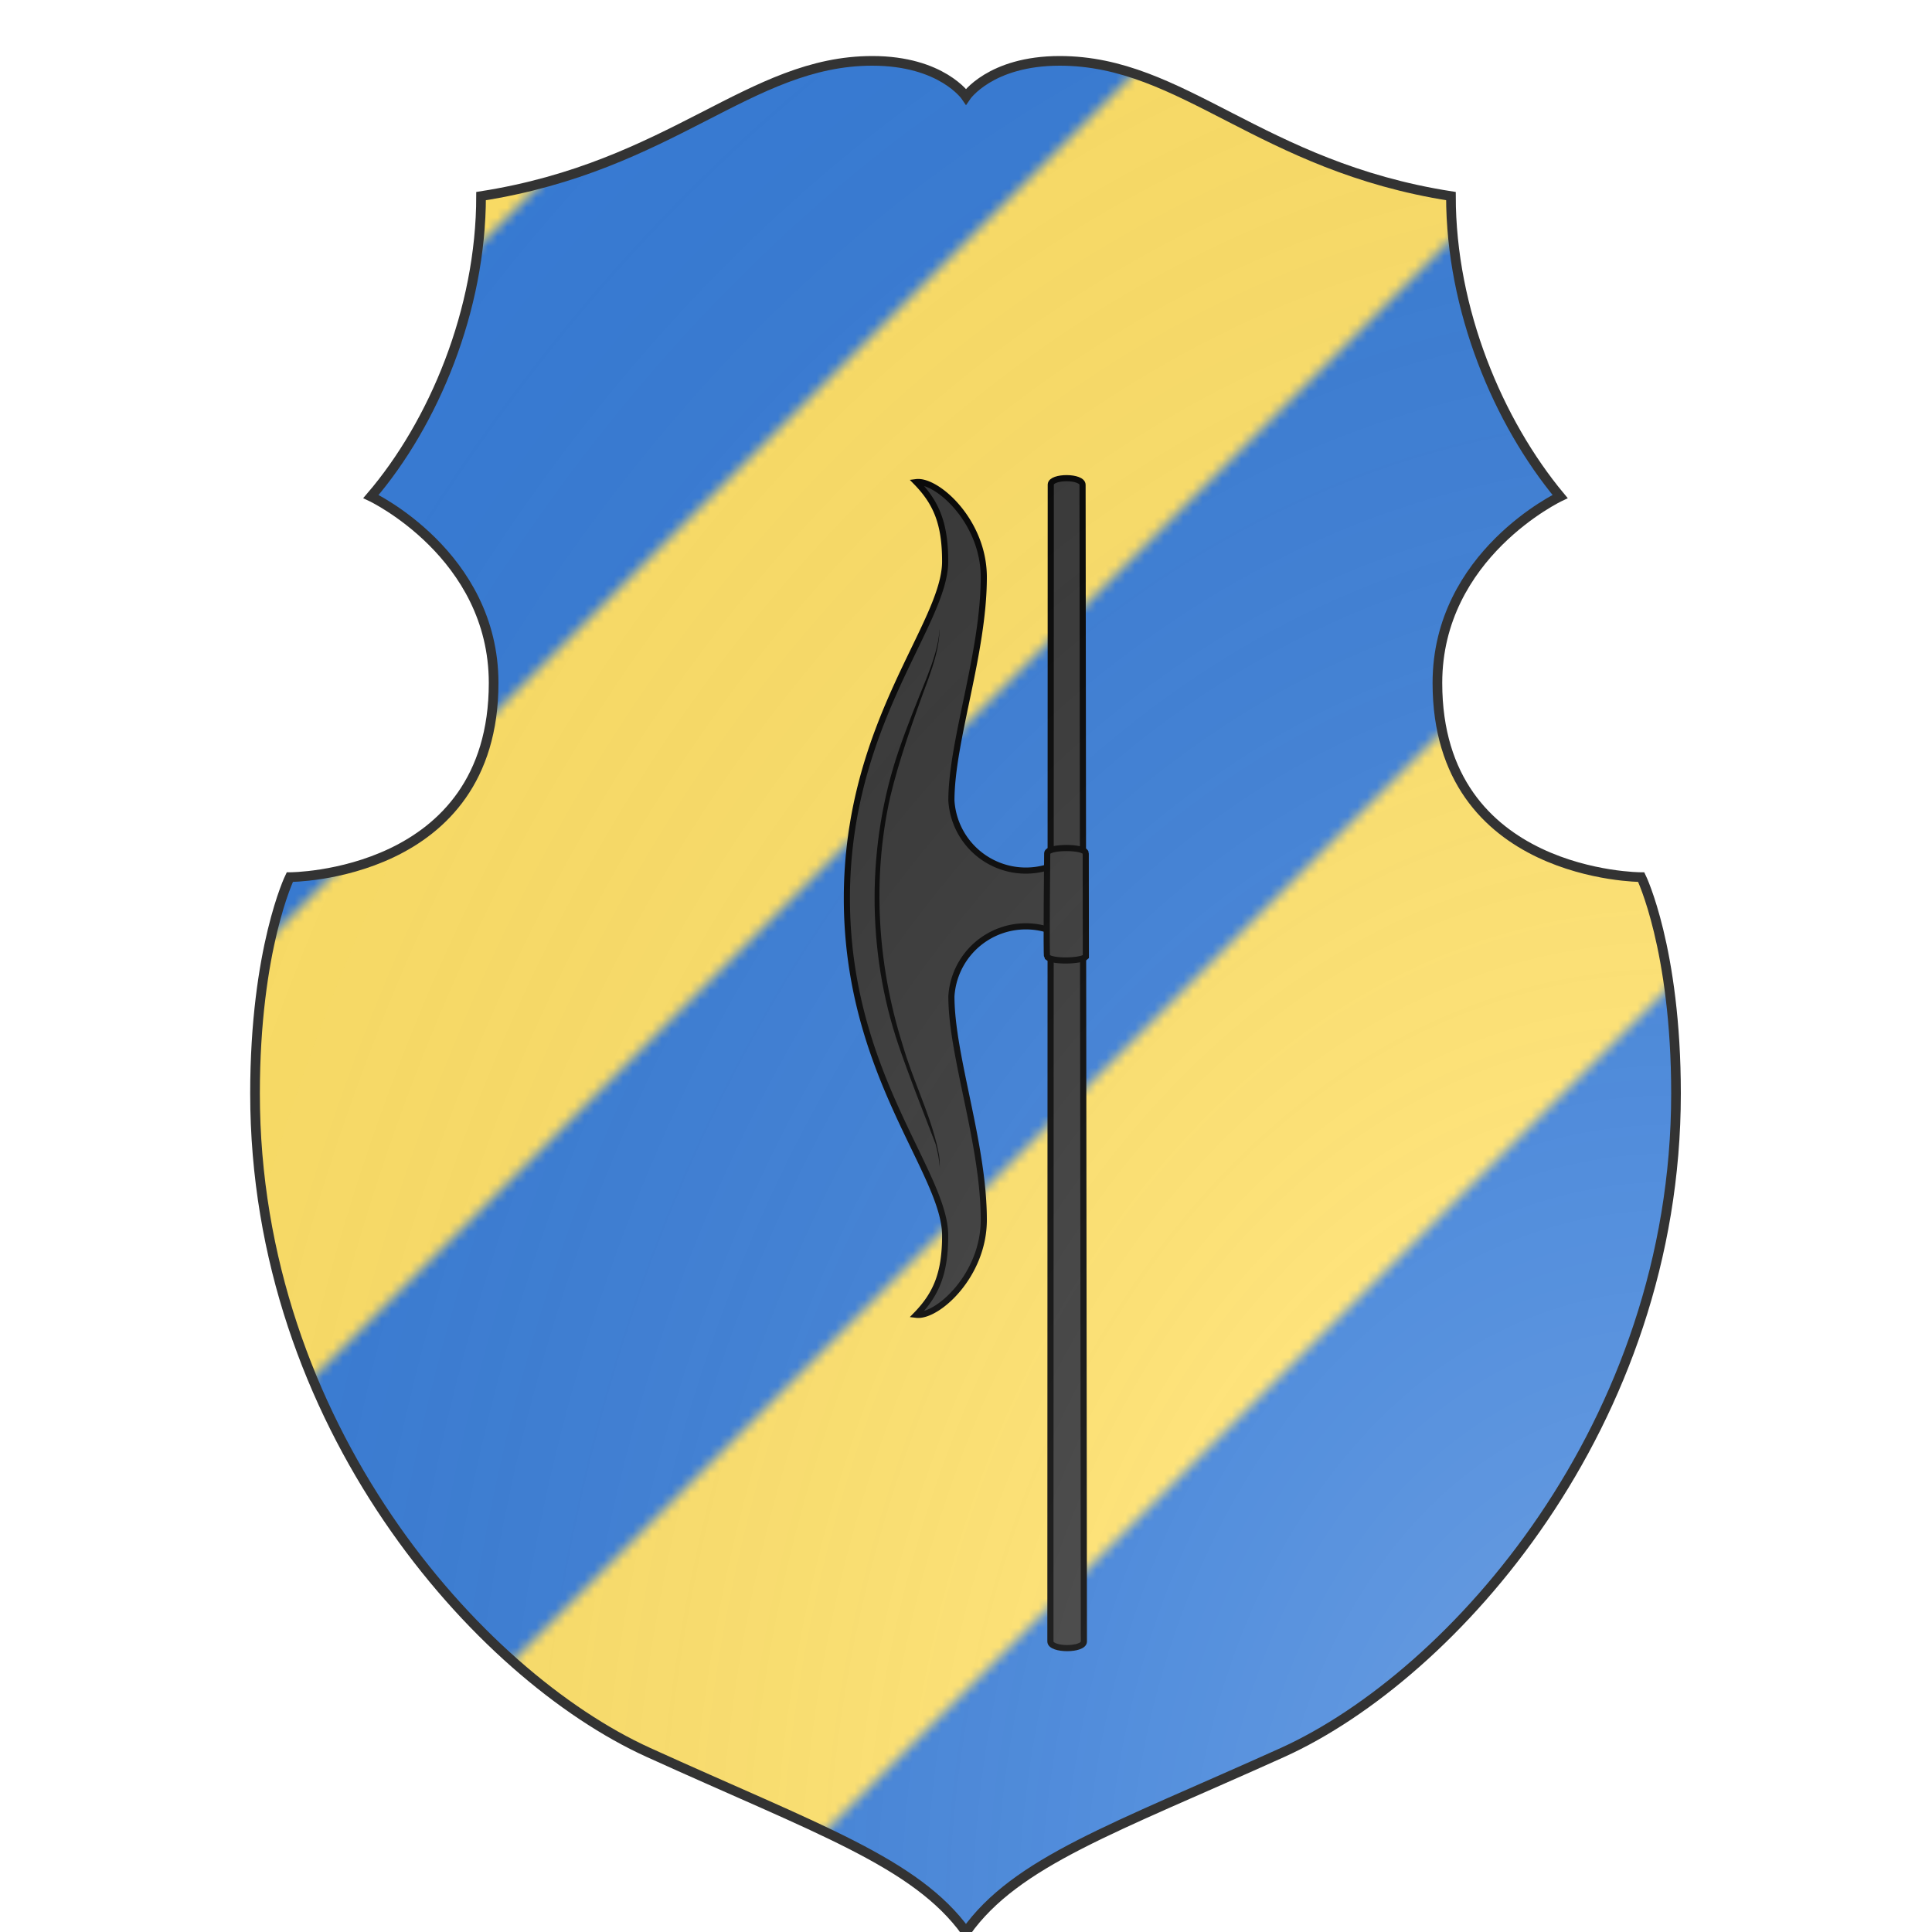 <svg id="coa496426679" width="500" height="500" viewBox="0 0 200 200" xmlns="http://www.w3.org/2000/svg" xmlns:x="http://www.w3.org/1999/xlink"><defs><clipPath id="polish_coa496426679"><path d="m 90.3,6.3 c -12.7,0 -20.7,10.9 -40.5,14 0,11.8 -4.9,23.5 -11.4,31.1 0,0 12.7,6 12.7,19.3 C 51.1,90.8 30,90.8 30,90.8 c 0,0 -3.6,7.4 -3.6,22.4 0,34.3 23.1,60.2 40.7,68.2 17.6,8 27.7,11.4 32.9,18.6 5.2,-7.3 15.3,-10.7 32.8,-18.6 17.6,-8 40.7,-33.9 40.7,-68.2 0,-15 -3.6,-22.4 -3.6,-22.4 0,0 -21.1,0 -21.1,-20.1 0,-13.3 12.7,-19.3 12.7,-19.3 C 155.1,43.7 150.2,32.1 150.2,20.3 130.4,17.2 122.5,6.3 109.7,6.3 102.5,6.3 100,10 100,10 c 0,0 -2.5,-3.7 -9.7,-3.7 z"/></clipPath><g id="lochaberAxe_coa496426679" stroke-width=".5"><path d="M109.5 60.78c0-.72-2.56-.72-2.59-.03l-.03 94.23h0v.08c0 .72 2.73.72 2.73 0z"/><path d="M107.18 91.77a6.08 6.08 0 01-8.37-5.25c0-4.87 2.64-12 2.64-18.22 0-4.56-3.83-7.95-5.5-7.74 1.64 1.68 2.35 3.39 2.35 6.46 0 5.15-8.01 13.14-8.01 27.47 0 14.32 8.01 22.33 8.01 27.48 0 3.07-.72 4.78-2.35 6.46 1.69.21 5.5-3.18 5.5-7.74 0-6.22-2.64-13.35-2.64-18.22a6.08 6.08 0 018.37-5.25z"/><path d="M109.76 90.81c0-.57-3.14-.57-3.14 0 0 .1-.09 8.36-.01 8.44.43.44 2.8.36 3.16 0l-.01-8.44z"/><path fill="#000" stroke="none" d="M139-35.1c-.1 9.6-3.3 19.2-6.1 27.2-7.9 21.2-16 44.2-20.8 64.4-9.9 44.6-6.8 91.2 6.7 134.2 5.8 19.8 13.9 35.4 18.6 54.1.9 4.2 1.8 6.9 1.7 12.9-.3-4.5-1.3-9.1-2.3-12.8-6.8-17.8-14.2-36.3-20.1-53.6-17.6-51.7-17.2-109.8.1-160.3 4.8-14 9.6-25.6 15.2-39.5 3.4-8.8 6.5-17.5 7-26.6z" transform="matrix(.15 0 0 .15 77 77.775)"/></g><pattern id="bendySinister-or-azure" width="0.5" height="0.5" viewBox="0 0 100 100"><rect width="100" height="100" fill="#377cd7"/><polygon points="0,25 25,0 75,0 0,75" fill="#ffe066"/><polygon points="25,100 100,25 100,75 75,100" fill="#ffe066"/></pattern><radialGradient id="backlight" cx="100%" cy="100%" r="150%"><stop stop-color="#fff" stop-opacity=".3" offset="0"/><stop stop-color="#fff" stop-opacity=".15" offset=".25"/><stop stop-color="#000" stop-opacity="0" offset="1"/></radialGradient></defs><g clip-path="url(#polish_coa496426679)"><rect x="0" y="0" width="200" height="200" fill="url(#bendySinister-or-azure)"/><g fill="#333333" stroke="#000"><use x:href="#lochaberAxe_coa496426679" transform="translate(-27 -27) scale(1.27)"/></g></g><path d="m 90.3,6.3 c -12.7,0 -20.7,10.9 -40.5,14 0,11.8 -4.9,23.5 -11.4,31.1 0,0 12.7,6 12.7,19.3 C 51.1,90.8 30,90.8 30,90.8 c 0,0 -3.6,7.4 -3.6,22.4 0,34.3 23.1,60.2 40.7,68.2 17.6,8 27.7,11.4 32.9,18.6 5.2,-7.3 15.3,-10.7 32.8,-18.6 17.6,-8 40.7,-33.9 40.7,-68.2 0,-15 -3.6,-22.4 -3.6,-22.4 0,0 -21.1,0 -21.1,-20.1 0,-13.3 12.7,-19.3 12.7,-19.3 C 155.1,43.7 150.2,32.1 150.2,20.3 130.4,17.2 122.5,6.3 109.7,6.3 102.5,6.3 100,10 100,10 c 0,0 -2.5,-3.7 -9.7,-3.7 z" fill="url(#backlight)" stroke="#333"/></svg>